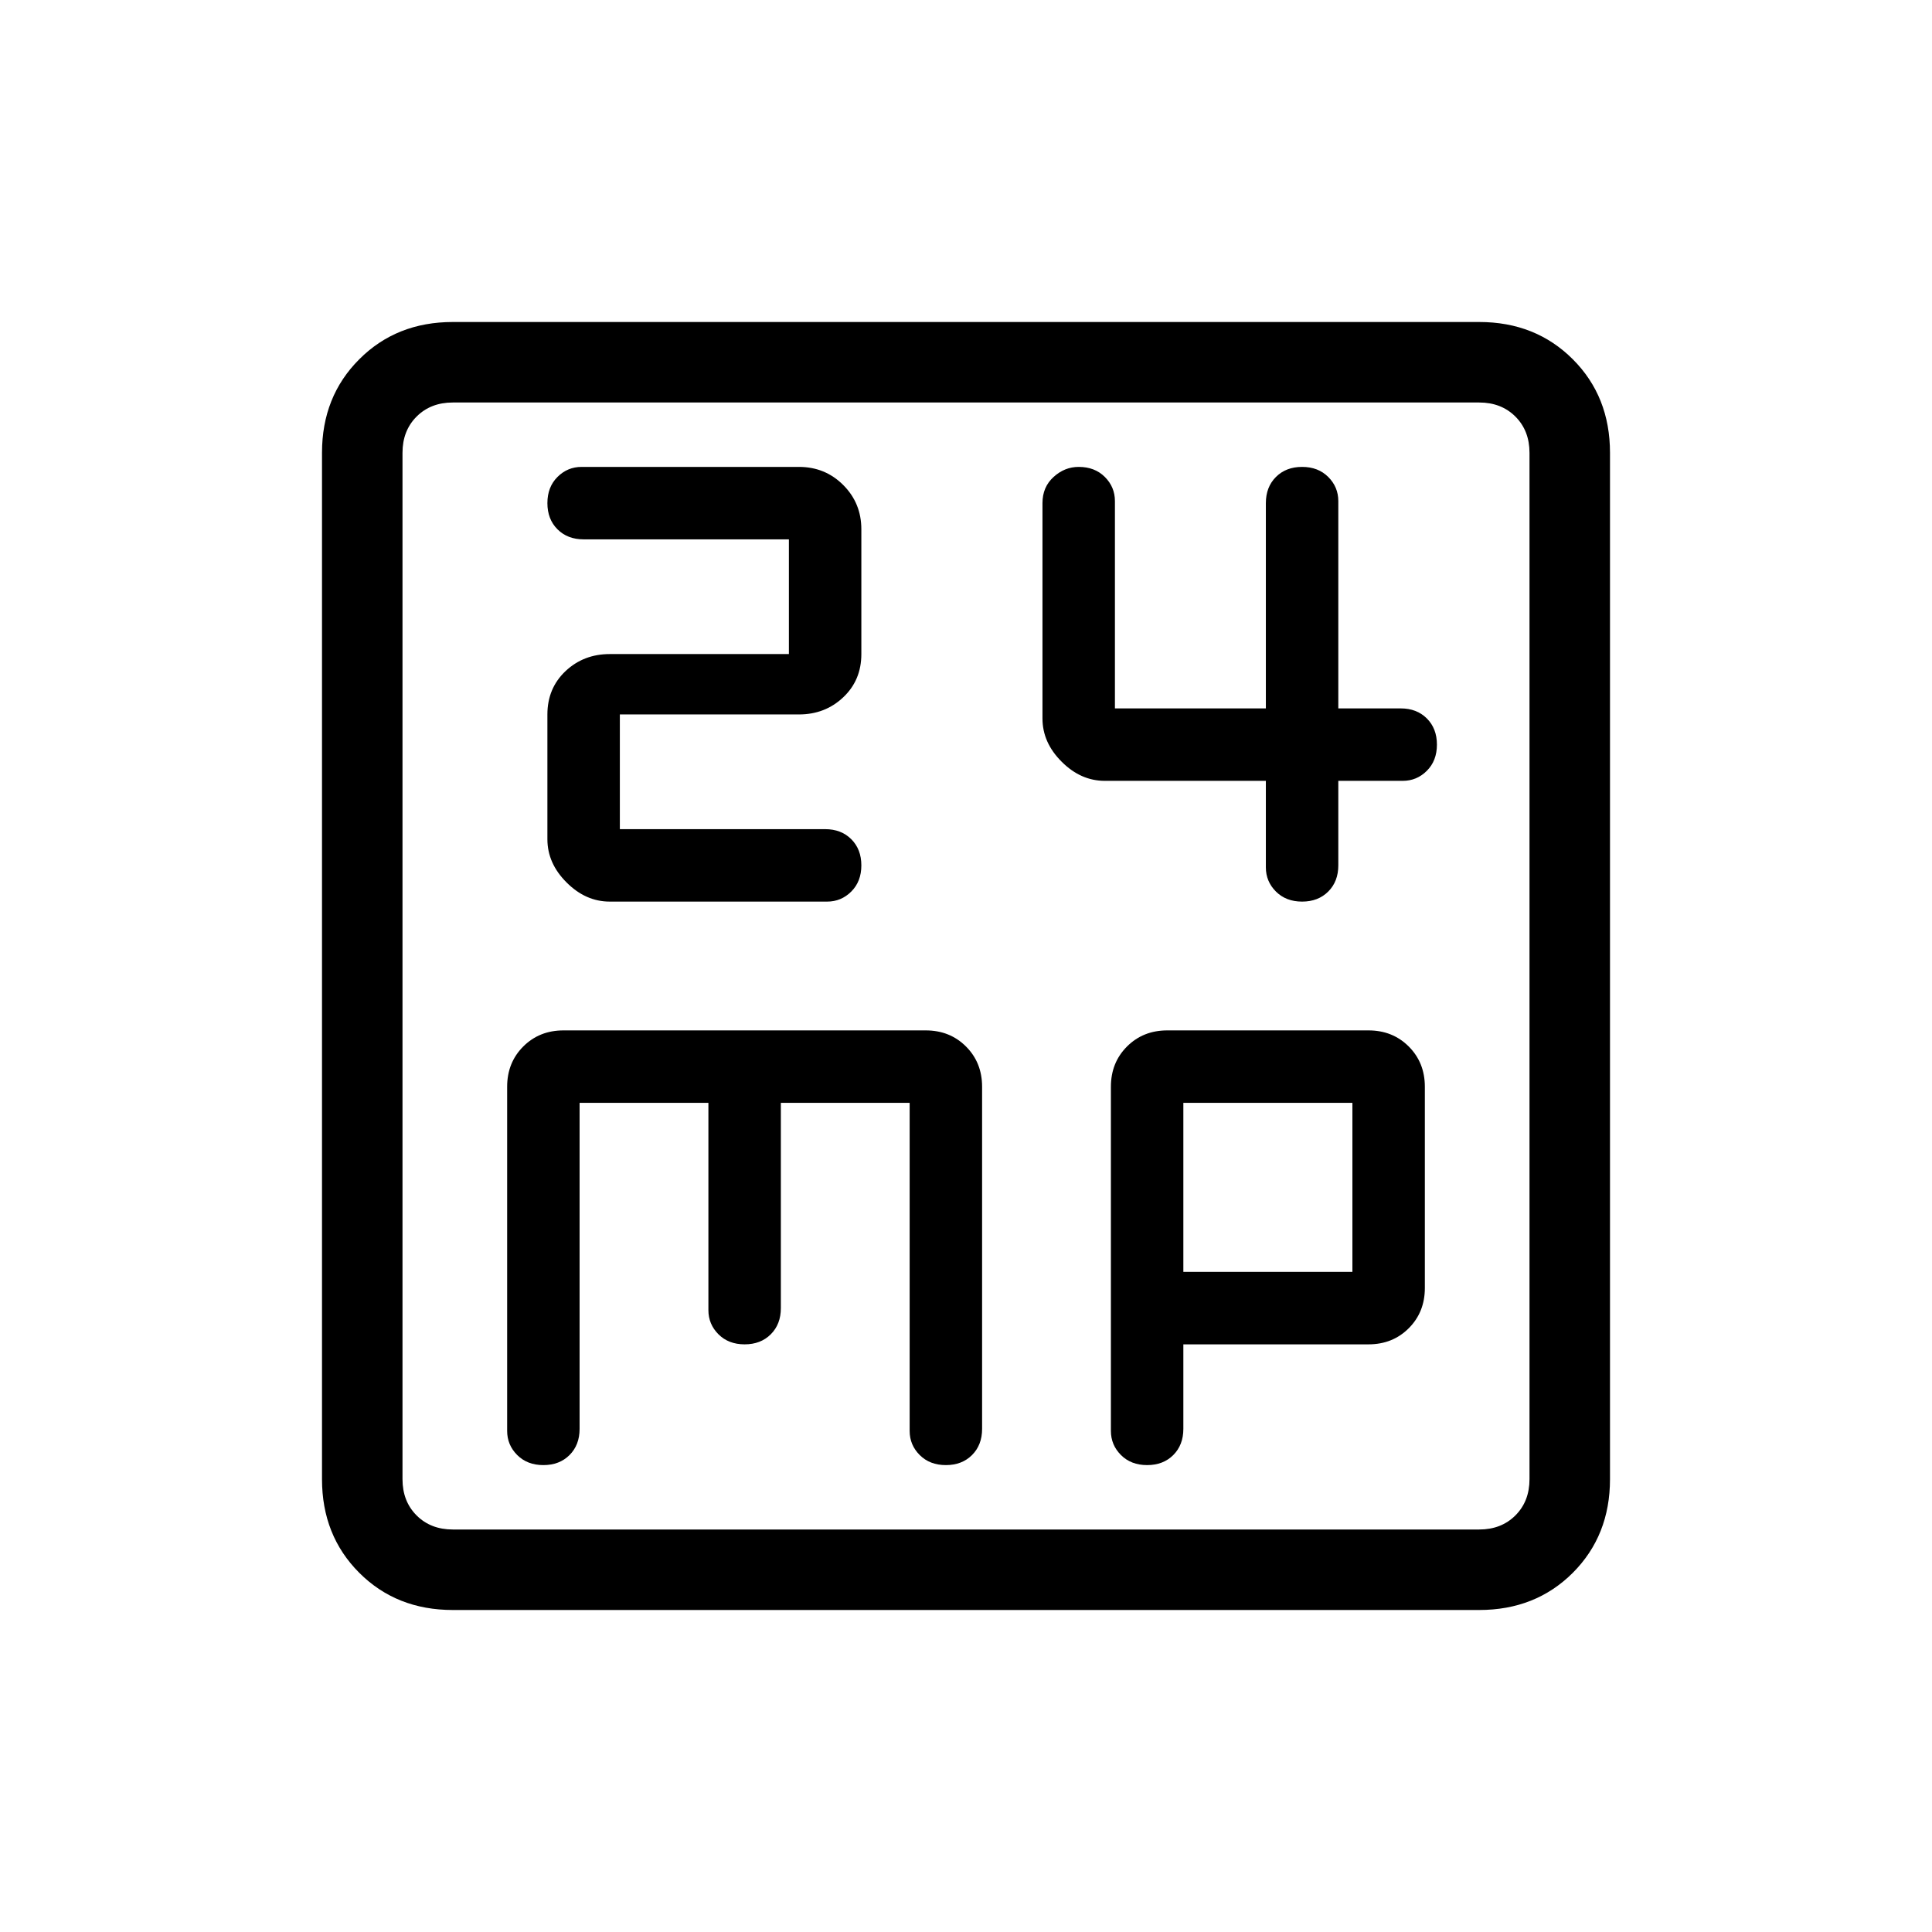 <svg xmlns="http://www.w3.org/2000/svg" height="24" width="24"><path d="M7.575 11.2H10.275Q10.45 11.2 10.575 11.075Q10.7 10.95 10.7 10.75Q10.7 10.55 10.575 10.425Q10.45 10.3 10.25 10.3H7.7V8.875H9.925Q10.25 8.875 10.475 8.662Q10.7 8.45 10.7 8.125V6.575Q10.7 6.25 10.475 6.025Q10.25 5.8 9.925 5.8H7.225Q7.05 5.8 6.925 5.925Q6.8 6.05 6.8 6.25Q6.8 6.45 6.925 6.575Q7.05 6.7 7.25 6.7H9.8V8.125H7.575Q7.25 8.125 7.025 8.337Q6.8 8.55 6.8 8.875V10.425Q6.8 10.725 7.038 10.962Q7.275 11.2 7.575 11.2ZM16.175 11.2Q16.375 11.2 16.5 11.075Q16.625 10.95 16.625 10.75V9.7H17.425Q17.6 9.7 17.725 9.575Q17.85 9.45 17.85 9.25Q17.85 9.05 17.725 8.925Q17.6 8.8 17.4 8.8H16.625V6.225Q16.625 6.05 16.5 5.925Q16.375 5.8 16.175 5.8Q15.975 5.8 15.85 5.925Q15.725 6.05 15.725 6.25V8.8H13.85V6.225Q13.85 6.05 13.725 5.925Q13.6 5.8 13.4 5.8Q13.225 5.8 13.088 5.925Q12.95 6.05 12.95 6.25V8.925Q12.95 9.225 13.188 9.462Q13.425 9.7 13.725 9.7H15.725V10.775Q15.725 10.95 15.85 11.075Q15.975 11.2 16.175 11.2ZM5.625 20Q4.925 20 4.463 19.538Q4 19.075 4 18.375V5.625Q4 4.925 4.463 4.463Q4.925 4 5.625 4H18.375Q19.075 4 19.538 4.463Q20 4.925 20 5.625V18.375Q20 19.075 19.538 19.538Q19.075 20 18.375 20ZM5.625 19H18.375Q18.65 19 18.825 18.825Q19 18.65 19 18.375V5.625Q19 5.35 18.825 5.175Q18.65 5 18.375 5H5.625Q5.35 5 5.175 5.175Q5 5.35 5 5.625V18.375Q5 18.65 5.175 18.825Q5.35 19 5.625 19ZM6.75 18.2Q6.95 18.2 7.075 18.075Q7.2 17.95 7.2 17.75V13.7H8.8V16.275Q8.8 16.45 8.925 16.575Q9.05 16.7 9.25 16.7Q9.45 16.7 9.575 16.575Q9.7 16.45 9.7 16.25V13.7H11.3V17.775Q11.3 17.95 11.425 18.075Q11.55 18.2 11.75 18.2Q11.95 18.2 12.075 18.075Q12.2 17.95 12.2 17.75V13.5Q12.2 13.2 12 13Q11.8 12.8 11.5 12.8H7Q6.7 12.8 6.5 13Q6.3 13.2 6.3 13.5V17.775Q6.3 17.95 6.425 18.075Q6.55 18.2 6.75 18.2ZM14.25 18.2Q14.45 18.2 14.575 18.075Q14.7 17.95 14.7 17.75V16.7H17Q17.3 16.7 17.5 16.5Q17.7 16.3 17.7 16V13.5Q17.7 13.2 17.5 13Q17.3 12.8 17 12.8H14.5Q14.2 12.8 14 13Q13.8 13.2 13.8 13.5V17.775Q13.8 17.95 13.925 18.075Q14.05 18.2 14.25 18.2ZM14.7 13.7H16.8V15.8H14.7ZM5 5.625Q5 5.35 5 5.175Q5 5 5 5Q5 5 5 5.175Q5 5.35 5 5.625V18.375Q5 18.65 5 18.825Q5 19 5 19Q5 19 5 18.825Q5 18.65 5 18.375Z"/></svg>